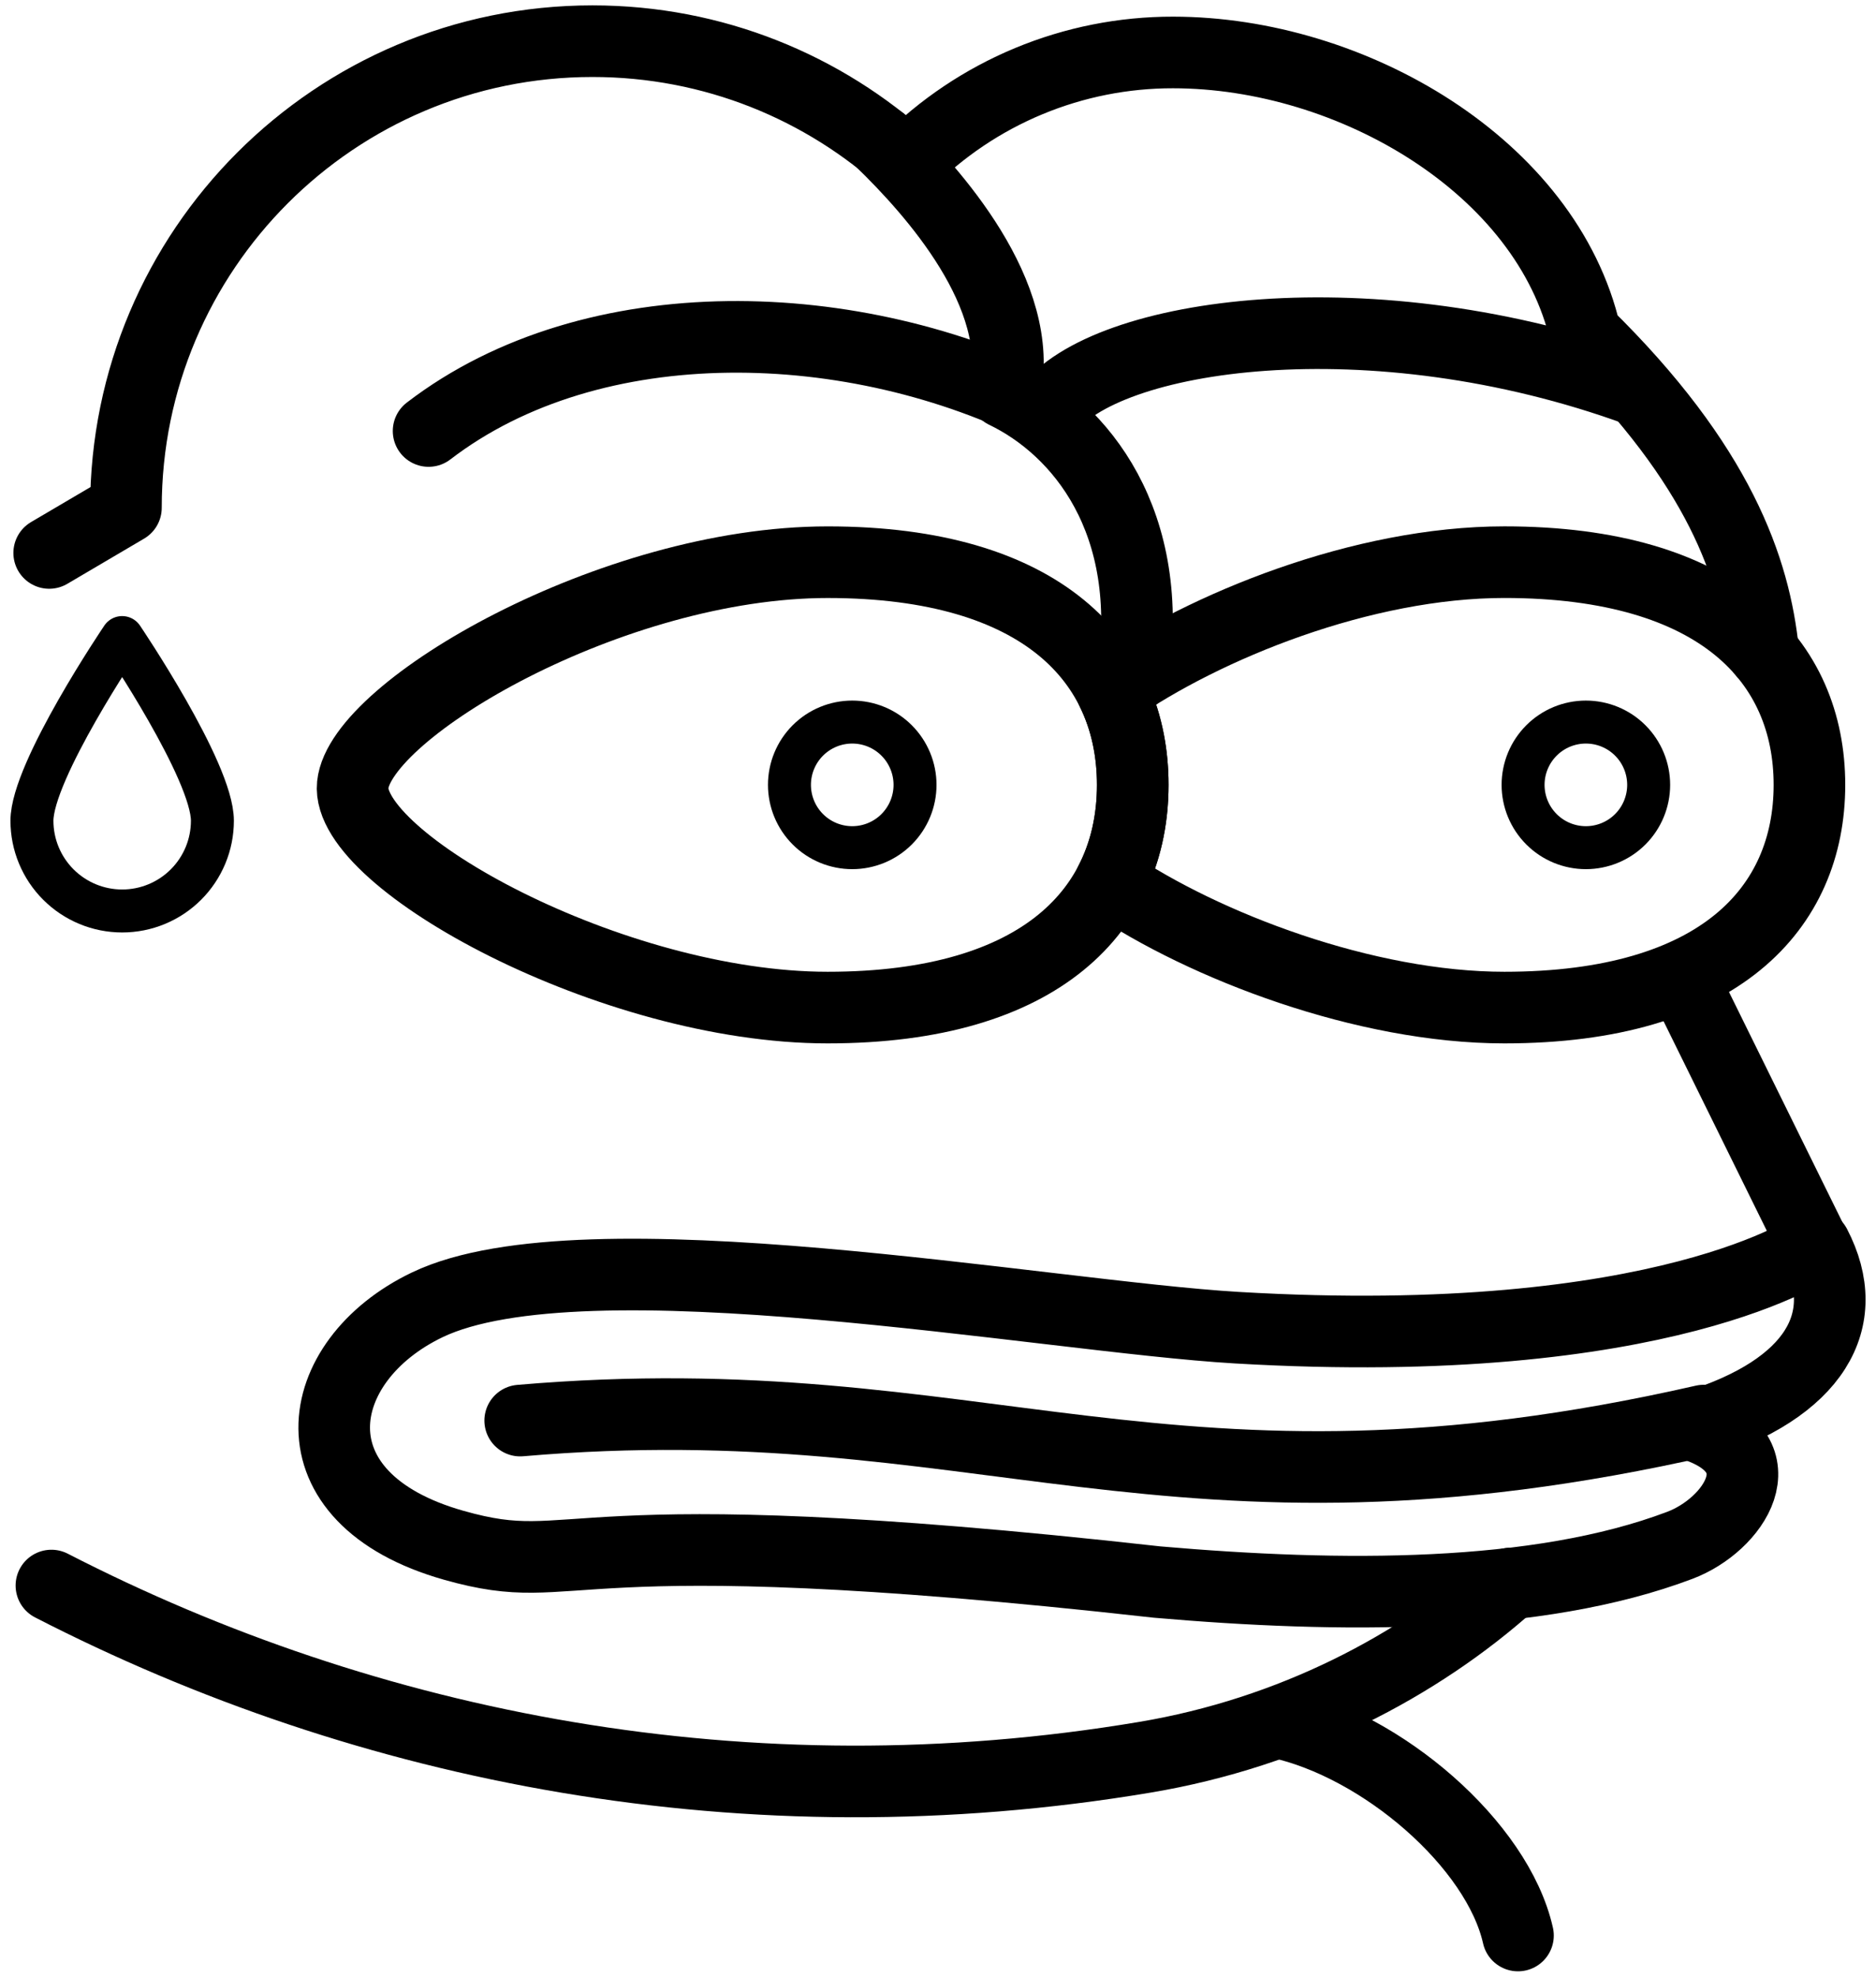 <svg viewBox="0 0 131 138" fill="none" stroke="currentColor" xmlns="http://www.w3.org/2000/svg">
<path d="M117.423 68.192L126.939 87.501M3.435 38.603L8.794 35.449C8.796 17.46 23.381 2.875 41.37 2.875C49.826 2.875 57.528 6.095 63.318 11.379C65.755 8.93 68.652 6.987 71.843 5.663C75.034 4.338 78.456 3.659 81.911 3.663C94.388 3.663 108.021 11.641 110.701 23.302C120.073 32.485 122.54 39.73 123.129 45.551" stroke-width="5" stroke-linecap="round" stroke-linejoin="round"/>
<path d="M118.417 99.547C126.755 96.951 129.471 92.152 126.755 86.946C126.755 86.946 116.379 94.452 86.358 92.69C72.983 91.905 40.783 85.856 29.838 91.094C21.659 95.01 20.063 104.601 31.693 107.884C40.772 110.449 37.992 105.662 80.801 110.449C93.551 111.556 107.34 111.656 117.304 107.884C121.079 106.458 124.345 101.585 118.414 99.547H118.417Z" stroke-width="5" stroke-linecap="round" stroke-linejoin="round"/>
<path d="M118.973 99.176C81.54 107.7 68.568 96.396 36.325 99.176" stroke-width="5" stroke-linecap="round" stroke-linejoin="round"/>
<path d="M79.099 54.797C79.099 63.382 72.838 70.343 57.796 70.343C42.754 70.343 24.095 60.079 24.632 54.797C25.167 49.516 42.754 39.249 57.796 39.249C72.838 39.249 79.099 46.213 79.099 54.797Z" stroke-width="5" stroke-linecap="round" stroke-linejoin="round"/>
<path d="M3.59 110.693C25.676 122.049 52.177 127.337 79.941 122.682C90.216 120.96 99.08 116.276 105.474 110.552" stroke-width="5" stroke-linecap="round" stroke-linejoin="round"/>
<path d="M89.259 120.255C96.524 121.831 104.574 128.78 106 135.125" stroke-width="5" stroke-linecap="round" stroke-linejoin="round"/>
<path d="M29.928 30.09C41.445 21.255 59.742 21.882 73.133 28.667C77.081 23.244 95.768 20.484 114.369 27.267" stroke-width="5" stroke-linecap="round" stroke-linejoin="round"/>
<path d="M61.527 9.861C65.104 13.329 71.676 20.591 70.161 27.405C75.439 29.946 80.764 36.418 79.082 47.323" stroke-width="5" stroke-linecap="round" stroke-linejoin="round"/>
<path d="M77.523 61.603C78.593 59.547 79.099 57.238 79.099 54.795C79.099 52.449 78.633 50.223 77.644 48.228C84.165 43.686 95.159 39.247 105.049 39.247C120.088 39.247 126.352 46.21 126.352 54.795C126.352 63.382 120.088 70.343 105.049 70.343C95.331 70.343 84.11 66.059 77.523 61.603Z" stroke-width="5" stroke-linecap="round" stroke-linejoin="round"/>
<path d="M14.832 57.299C14.832 58.97 14.168 60.572 12.986 61.754C11.805 62.935 10.202 63.599 8.531 63.599C6.86 63.599 5.257 62.935 4.076 61.754C2.894 60.572 2.23 58.97 2.23 57.299C2.23 53.817 8.53 44.511 8.53 44.511C8.53 44.511 14.832 53.82 14.832 57.299Z" stroke-width="3" stroke-linejoin="round"/>
<path fill-rule="evenodd" clip-rule="evenodd" d="M59.511 50.41C58.349 50.41 57.233 50.872 56.411 51.694C55.589 52.517 55.127 53.632 55.127 54.794C55.127 55.957 55.589 57.072 56.411 57.895C57.233 58.717 58.349 59.179 59.511 59.179C60.674 59.179 61.789 58.717 62.611 57.895C63.434 57.072 63.896 55.957 63.896 54.794C63.896 53.632 63.434 52.517 62.611 51.694C61.789 50.872 60.674 50.41 59.511 50.41Z" stroke-width="3"/>
<path fill-rule="evenodd" clip-rule="evenodd" d="M110.741 50.41C109.578 50.41 108.463 50.872 107.641 51.694C106.818 52.517 106.356 53.632 106.356 54.794C106.356 55.957 106.818 57.072 107.641 57.895C108.463 58.717 109.578 59.179 110.741 59.179C111.904 59.179 113.019 58.717 113.841 57.895C114.663 57.072 115.125 55.957 115.125 54.794C115.125 53.632 114.663 52.517 113.841 51.694C113.019 50.872 111.904 50.41 110.741 50.41Z" stroke-width="3"/>
</svg>
